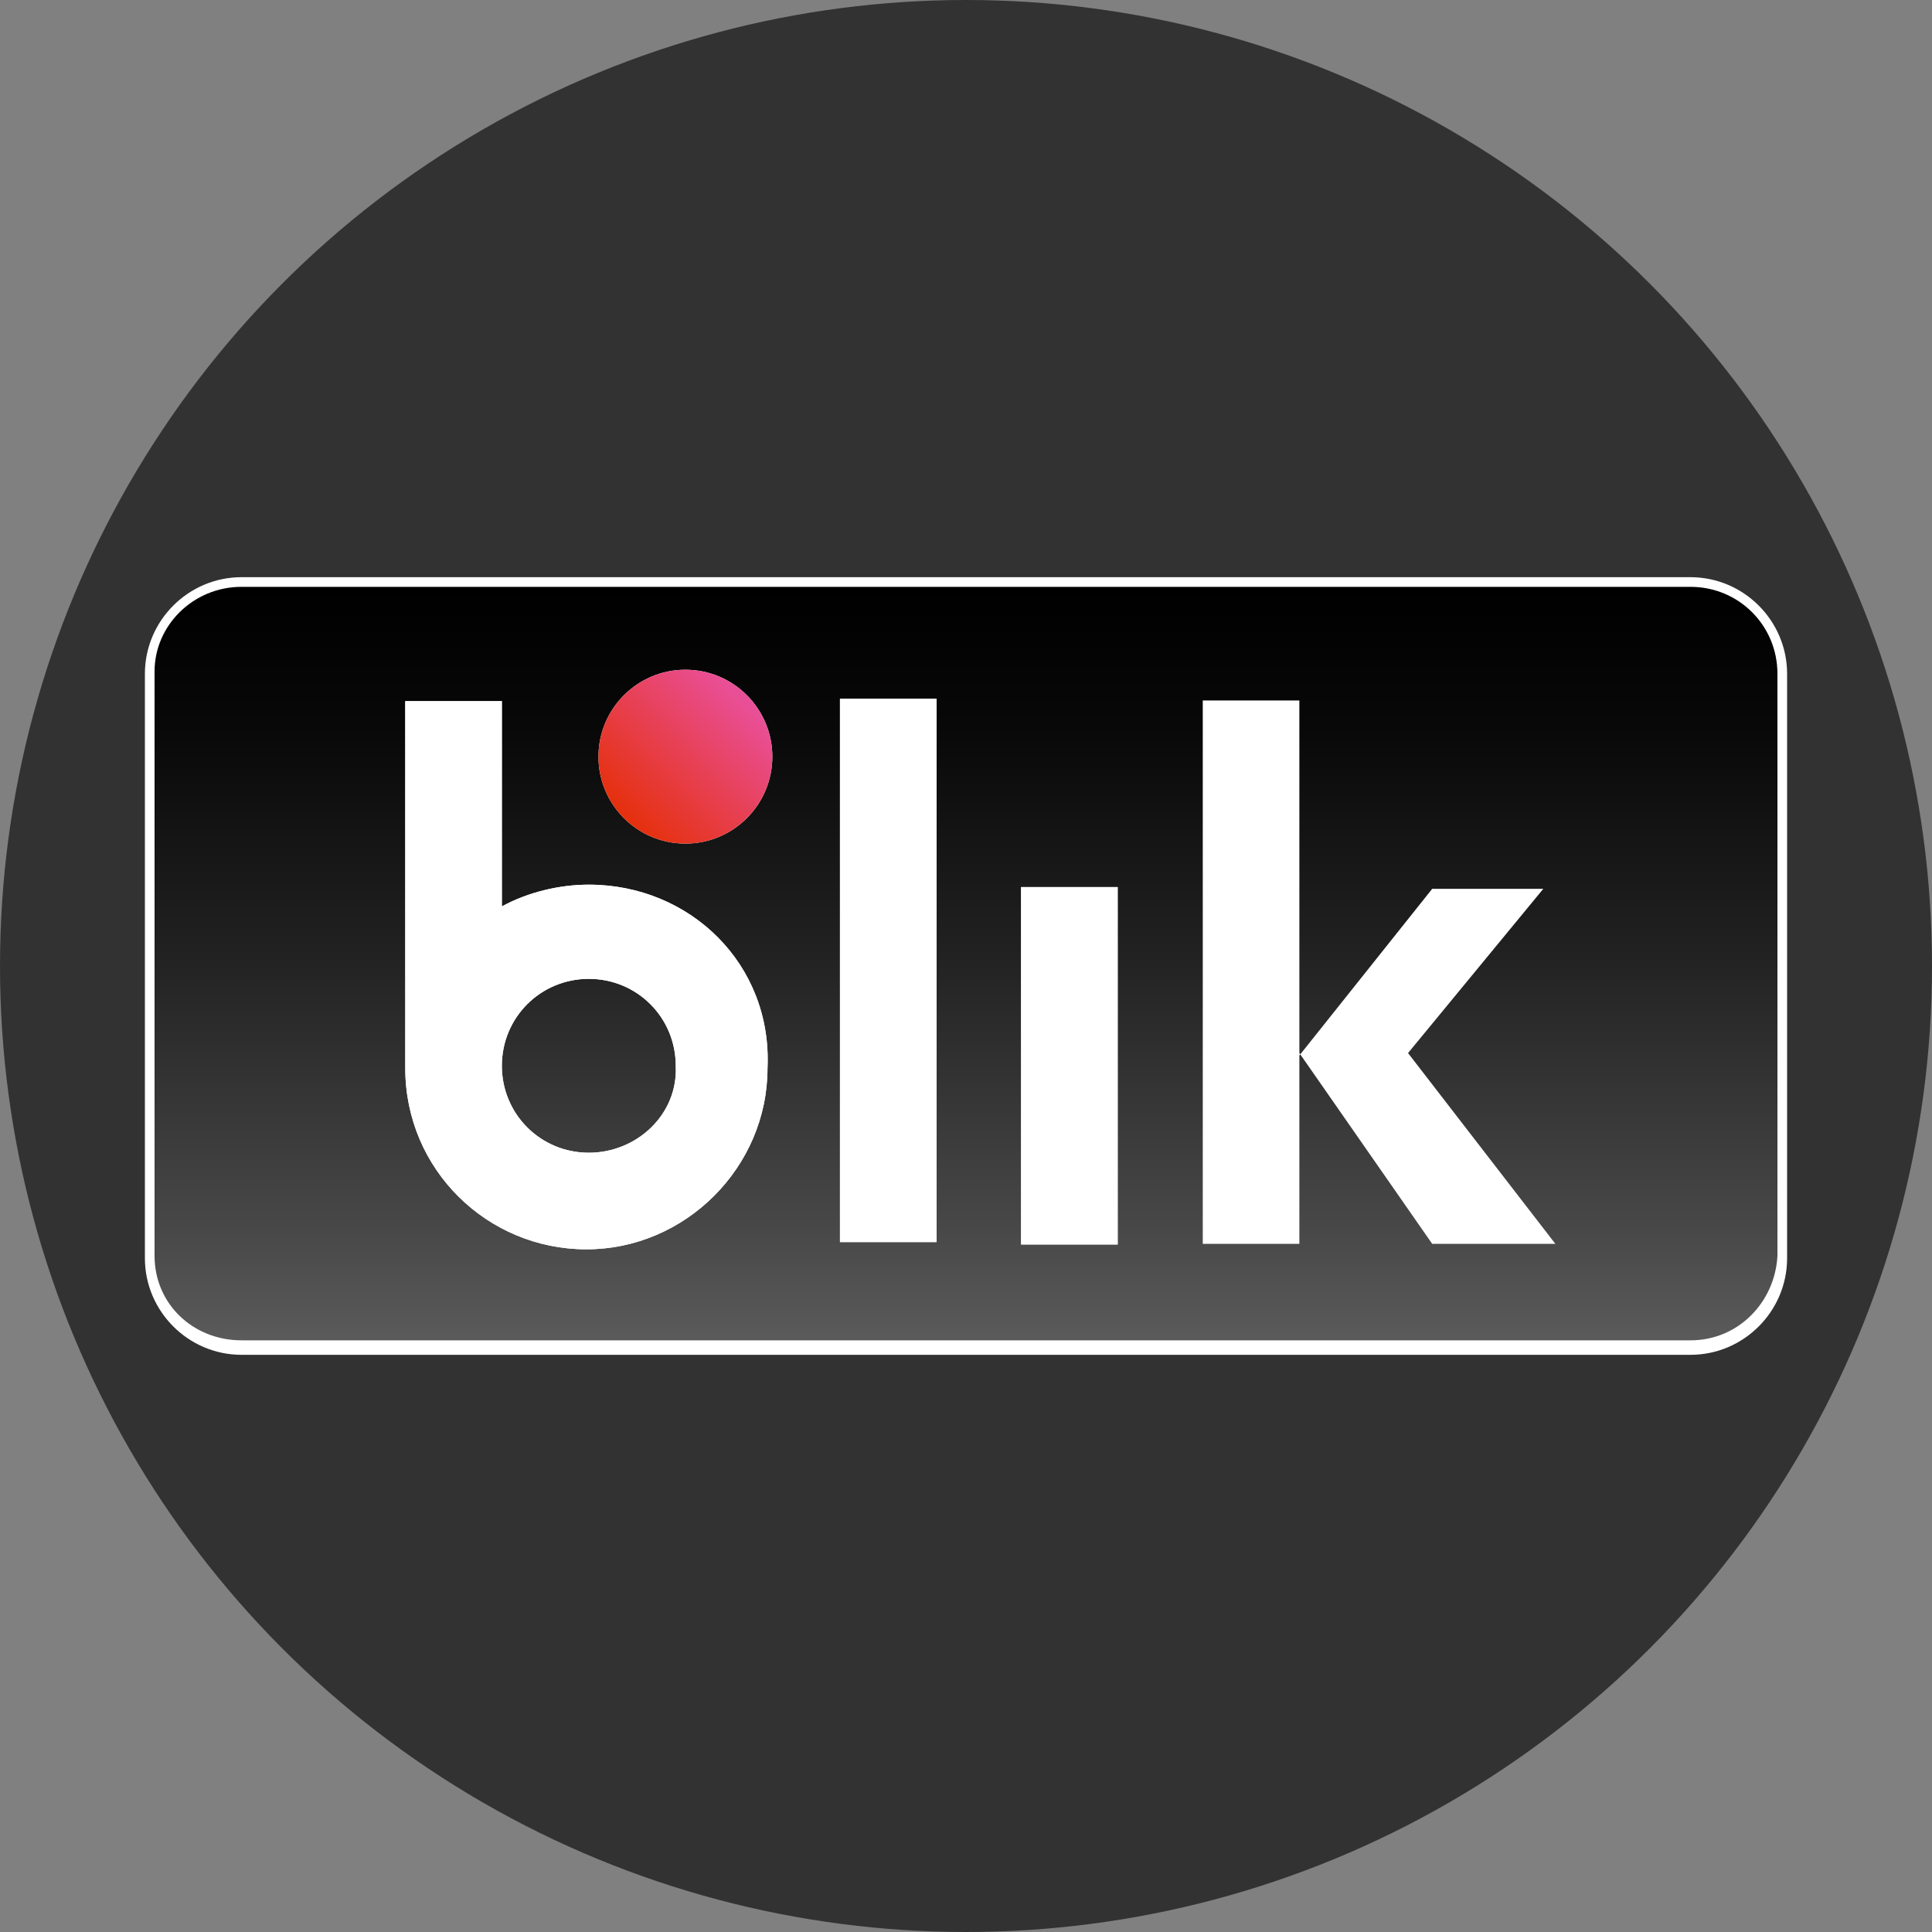 <?xml version="1.0" encoding="utf-8"?>
<!-- Generator: Adobe Illustrator 27.9.0, SVG Export Plug-In . SVG Version: 6.00 Build 0)  -->
<svg width="80" height="80" version="1.1" id="Warstwa_1" xmlns="http://www.w3.org/2000/svg" xmlns:xlink="http://www.w3.org/1999/xlink" x="0px" y="0px"
	 viewBox="0 0 80 80" style="enable-background:new 0 0 80 80;" xml:space="preserve">
<rect x="0" y="0" width="80" height="80" fill="#808080" stroke="none"/>
<style type="text/css">
	.st0{fill:#333232;}
	.st1{fill:#FFFFFF;}
	.st2{fill:url(#SVGID_1_);}
	.st3{fill:url(#SVGID_00000100366427489234170220000011155856968902911419_);}
</style>
<circle class="st0" cx="40" cy="40" r="40"/>
<g>
	<path class="st1" d="M70,23.9H10c-2.2,0-4,1.8-4,4v24.2c0,2.2,1.8,4,4,4h60c2.2,0,4-1.8,4-4V27.9C74,25.7,72.2,23.9,70,23.9z"/>
	
		<linearGradient id="SVGID_1_" gradientUnits="userSpaceOnUse" x1="-909.818" y1="569.631" x2="-909.818" y2="570.267" gradientTransform="matrix(104.379 0 0 -48.71 95005.945 27802.156)">
		<stop  offset="0" style="stop-color:#5A5A5A"/>
		<stop  offset="0.146" style="stop-color:#484848"/>
		<stop  offset="0.52" style="stop-color:#212121"/>
		<stop  offset="0.817" style="stop-color:#080808"/>
		<stop  offset="1" style="stop-color:#000000"/>
	</linearGradient>
	<path class="st2" d="M70,24.3H10c-2,0-3.6,1.6-3.6,3.5l0,0v24.2c0,2,1.6,3.5,3.6,3.5c0,0,0,0,0,0h60c2,0,3.5-1.6,3.6-3.5
		c0,0,0,0,0,0V27.9C73.6,25.9,72,24.3,70,24.3z"/>
	<g transform="translate(15.781 5.232)">
		<g>
			<circle class="st1" cx="12.6" cy="26.1" r="3.6"/>
			<path class="st1" d="M19,23.7h4v22.5h-4V23.7z"/>
			<path class="st1" d="M26.5,31.5h4v14.8h-4V31.5z"/>
			<path class="st1" d="M8.6,31.4c-1.2,0-2.5,0.3-3.6,0.9v-8.5h-4v15.2c0,4.2,3.4,7.5,7.5,7.5s7.5-3.4,7.5-7.5
				C16.2,34.7,12.8,31.4,8.6,31.4C8.7,31.4,8.6,31.4,8.6,31.4z M8.6,42.5c-2,0-3.6-1.6-3.6-3.6c0-2,1.6-3.6,3.6-3.6
				c2,0,3.6,1.6,3.6,3.6C12.3,40.9,10.6,42.5,8.6,42.5L8.6,42.5L8.6,42.5z"/>
		</g>
		
			<linearGradient id="SVGID_00000035498436944389696730000008627939576803466402_" gradientUnits="userSpaceOnUse" x1="-980.937" y1="492.575" x2="-980.482" y2="492.12" gradientTransform="matrix(7.171703e-02 -11.046 -11.046 -7.171703e-02 5521.312 -10771.228)">
			<stop  offset="0" style="stop-color:#E52F08"/>
			<stop  offset="1" style="stop-color:#E94F96"/>
		</linearGradient>
		<circle style="fill:url(#SVGID_00000035498436944389696730000008627939576803466402_);" cx="12.6" cy="26.1" r="3.6"/>
		<path class="st1" d="M19,23.7h4v22.5h-4V23.7z"/>
		<path class="st1" d="M26.5,31.5h4v14.8h-4V31.5z"/>
		<path class="st1" d="M8.6,31.4c-1.2,0-2.5,0.3-3.6,0.9v-8.5h-4v15.2c0,4.2,3.4,7.5,7.5,7.5s7.5-3.4,7.5-7.5
			C16.2,34.7,12.8,31.4,8.6,31.4C8.7,31.4,8.6,31.4,8.6,31.4z M8.6,42.5c-2,0-3.6-1.6-3.6-3.6c0-2,1.6-3.6,3.6-3.6
			c2,0,3.6,1.6,3.6,3.6C12.3,40.9,10.6,42.5,8.6,42.5L8.6,42.5L8.6,42.5z"/>
	</g>
	<g transform="translate(.004 .005)">
		<path class="st1" d="M59.3,51.5h5.1l-6.1-7.9l5.6-6.8h-4.6l-5.5,6.9V29h-4v22.5h4v-7.9L59.3,51.5z"/>
	</g>
</g>
</svg>
